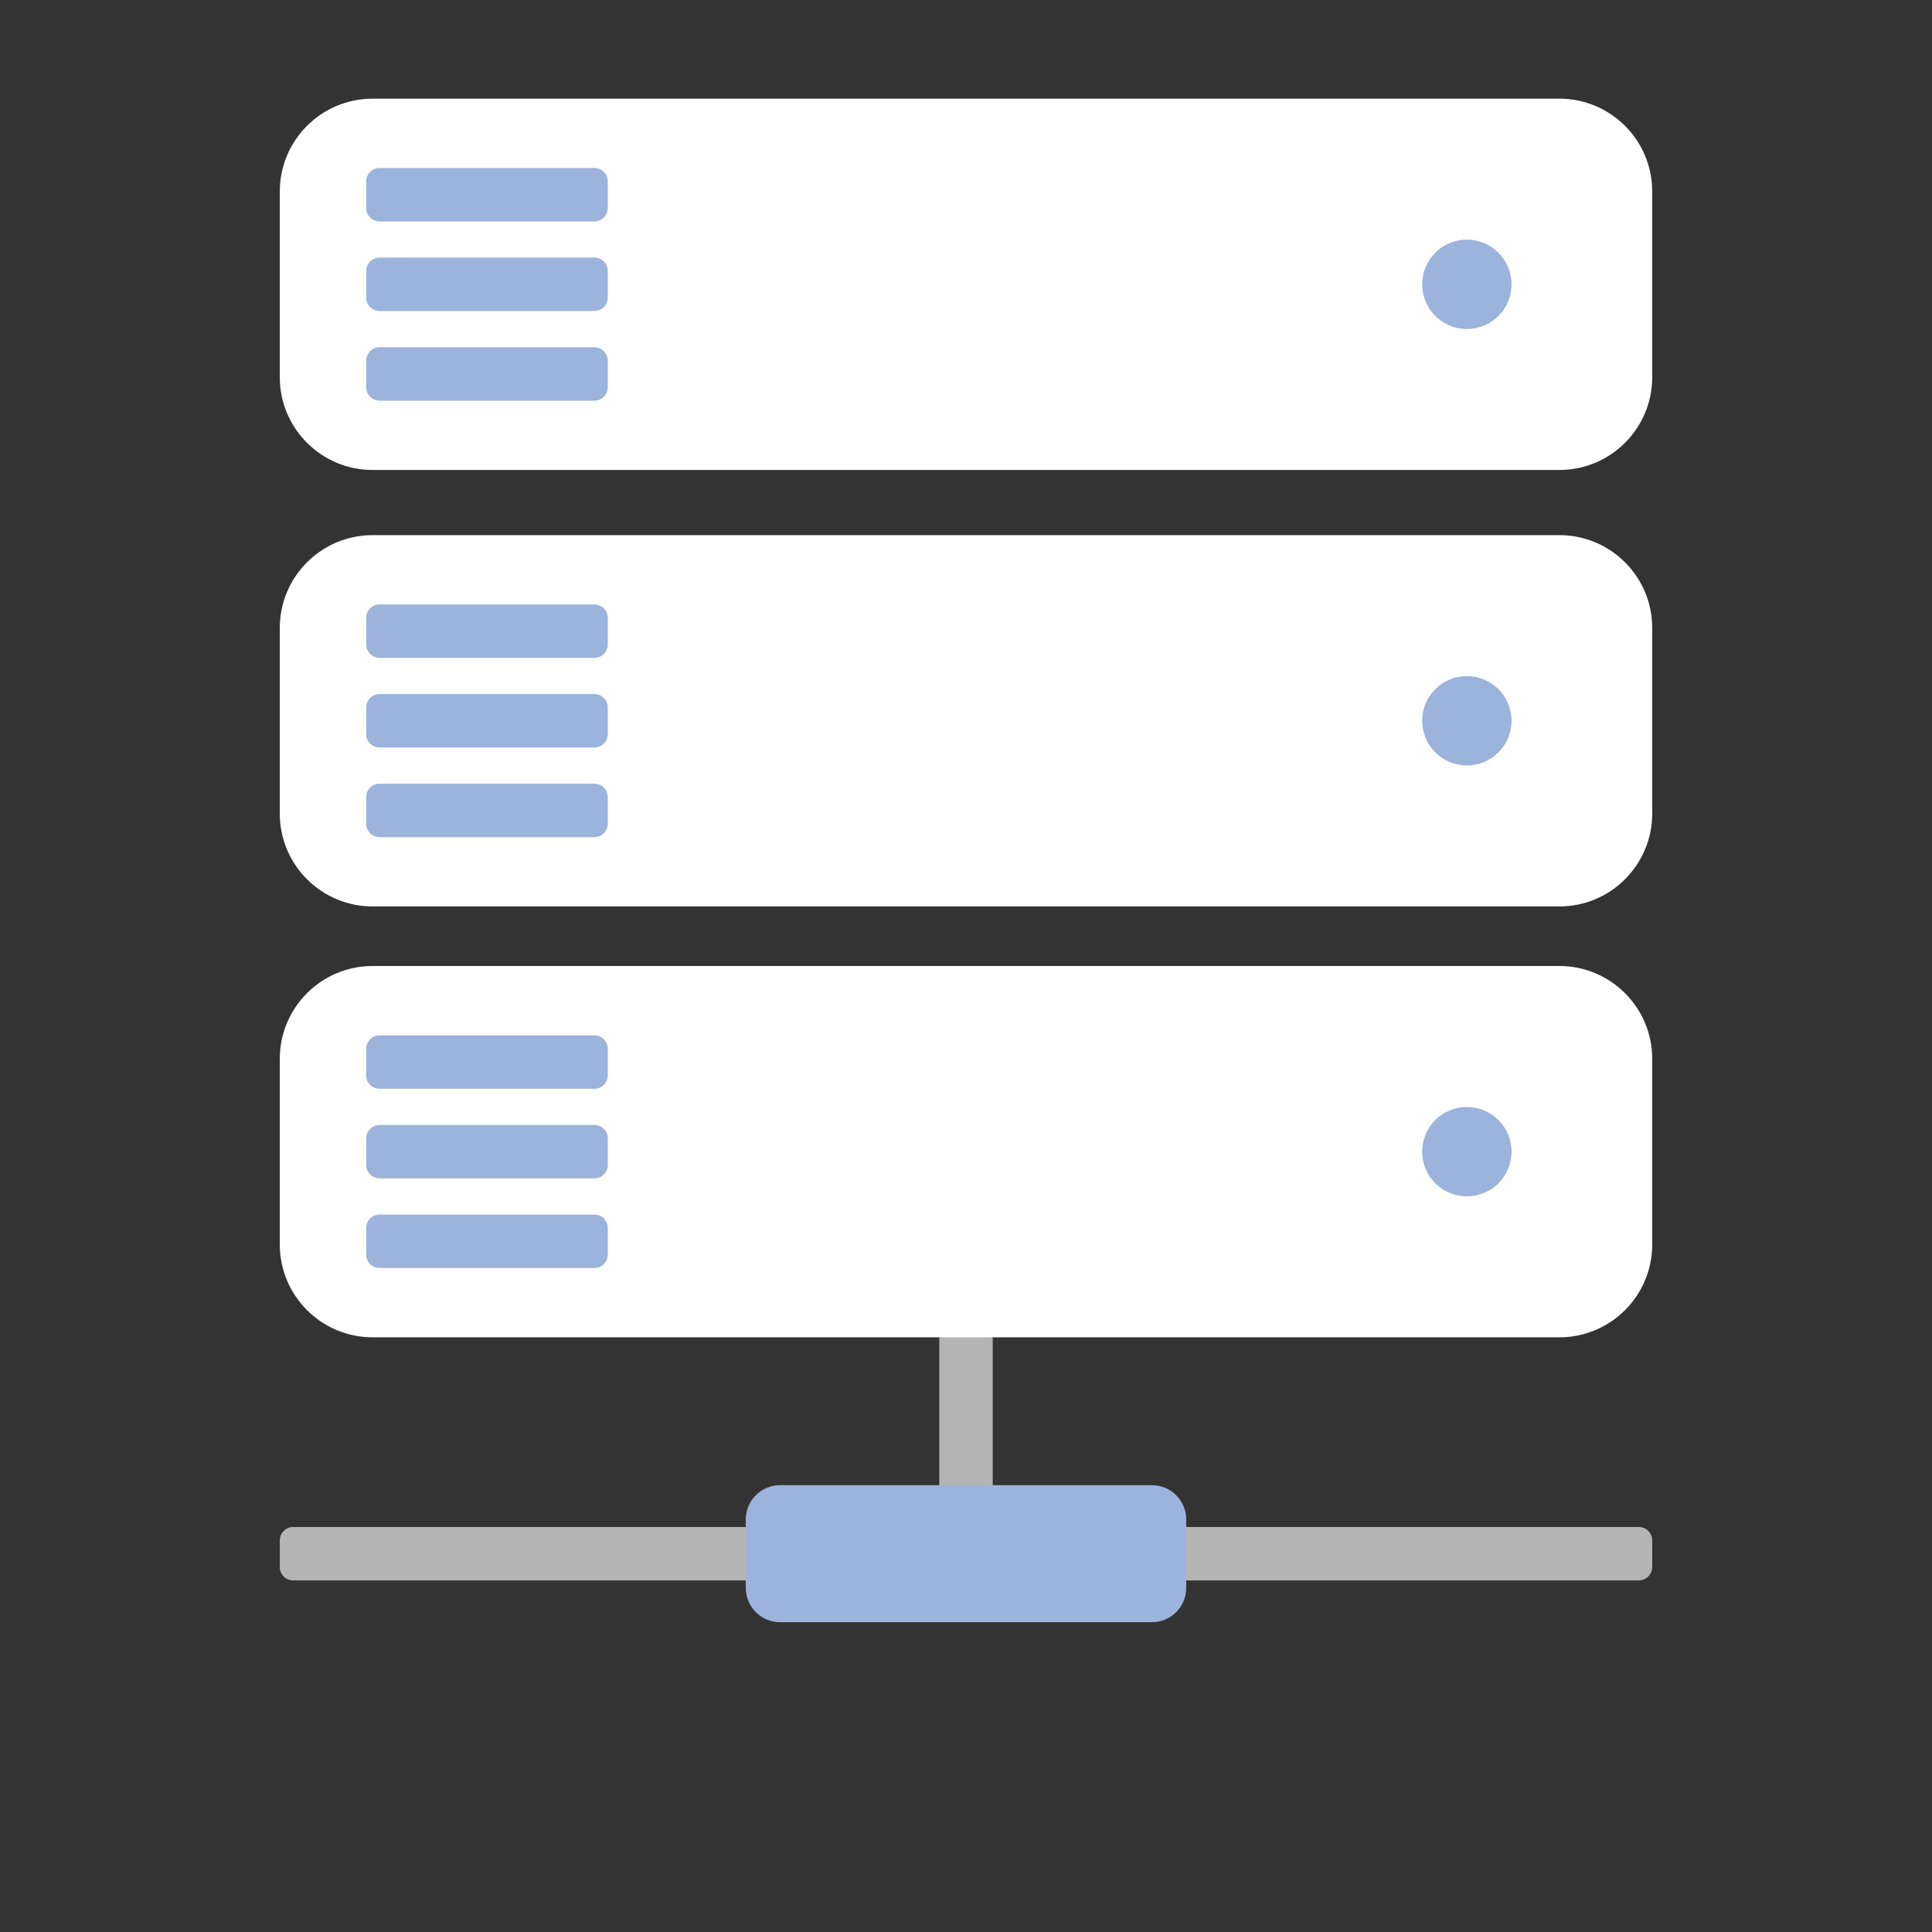 <?xml version="1.0" encoding="UTF-8" standalone="no"?><!DOCTYPE svg PUBLIC "-//W3C//DTD SVG 1.1//EN" "http://www.w3.org/Graphics/SVG/1.1/DTD/svg11.dtd"><svg width="100%" height="100%" viewBox="0 0 800 800" version="1.1" xmlns="http://www.w3.org/2000/svg" xmlns:xlink="http://www.w3.org/1999/xlink" xml:space="preserve" xmlns:serif="http://www.serif.com/" style="fill-rule:evenodd;clip-rule:evenodd;stroke-linejoin:round;stroke-miterlimit:2;"><rect x="0" y="0" width="800" height="800" fill="#333333" stroke="none"/><g><g><path d="M411.061,537.8c0,-3.052 -2.478,-5.531 -5.53,-5.531l-11.062,0c-3.052,0 -5.53,2.479 -5.53,5.531l-0,88.961c-0,3.053 2.478,5.531 5.53,5.531l11.062,0c3.052,0 5.53,-2.478 5.53,-5.531l0,-88.961Z" style="fill:#b4b4b4;"/><path d="M678.62,654.414c3.052,0 5.53,-2.478 5.53,-5.53l0,-11.061c0,-3.053 -2.478,-5.531 -5.53,-5.531l-557.24,0c-3.052,0 -5.53,2.478 -5.53,5.531l-0,11.061c-0,3.052 2.478,5.53 5.53,5.53l557.24,0Z" style="fill:#b4b4b4;"/><path d="M491.19,629.167c-0,-7.829 -6.357,-14.186 -14.186,-14.186l-154.008,-0c-7.829,-0 -14.186,6.357 -14.186,14.186l0,28.372c0,7.83 6.357,14.186 14.186,14.186l154.008,0c7.829,0 14.186,-6.356 14.186,-14.186l-0,-28.372Z" style="fill:#9cb3db;"/></g><g><path d="M684.15,79.295c0,-21.215 -17.223,-38.439 -38.438,-38.439l-491.424,0c-21.215,0 -38.438,17.224 -38.438,38.439l-0,76.878c-0,21.215 17.223,38.439 38.438,38.439l491.424,-0c21.215,-0 38.438,-17.224 38.438,-38.439l0,-76.878Z" style="fill:#fff;"/><path d="M246.129,91.69c3.053,-0 5.531,-2.478 5.531,-5.531l0,-11.061c0,-3.052 -2.478,-5.53 -5.531,-5.53l-88.961,-0c-3.053,-0 -5.531,2.478 -5.531,5.53l0,11.061c0,3.053 2.478,5.531 5.531,5.531l88.961,-0Z" style="fill:#9cb3db;"/><path d="M246.129,128.795c3.053,0 5.531,-2.478 5.531,-5.53l0,-11.062c0,-3.052 -2.478,-5.53 -5.531,-5.53l-88.961,-0c-3.053,-0 -5.531,2.478 -5.531,5.53l0,11.062c0,3.052 2.478,5.53 5.531,5.53l88.961,0Z" style="fill:#9cb3db;"/><path d="M246.129,165.91c3.053,-0 5.531,-2.479 5.531,-5.531l0,-11.061c0,-3.052 -2.478,-5.531 -5.531,-5.531l-88.961,0c-3.053,0 -5.531,2.479 -5.531,5.531l0,11.061c0,3.052 2.478,5.531 5.531,5.531l88.961,-0Z" style="fill:#9cb3db;"/><circle cx="607.392" cy="117.734" r="18.5" style="fill:#9cb3db;"/></g><g><path d="M684.15,260.024c0,-21.215 -17.223,-38.439 -38.438,-38.439l-491.424,-0c-21.215,-0 -38.438,17.224 -38.438,38.439l-0,76.877c-0,21.215 17.223,38.439 38.438,38.439l491.424,0c21.215,0 38.438,-17.224 38.438,-38.439l0,-76.877Z" style="fill:#fff;"/><path d="M246.129,272.418c3.053,0 5.531,-2.478 5.531,-5.53l0,-11.062c0,-3.052 -2.478,-5.53 -5.531,-5.53l-88.961,-0c-3.053,-0 -5.531,2.478 -5.531,5.53l0,11.062c0,3.052 2.478,5.53 5.531,5.53l88.961,0Z" style="fill:#9cb3db;"/><path d="M246.129,309.524c3.053,-0 5.531,-2.479 5.531,-5.531l0,-11.061c0,-3.052 -2.478,-5.531 -5.531,-5.531l-88.961,0c-3.053,0 -5.531,2.479 -5.531,5.531l0,11.061c0,3.052 2.478,5.531 5.531,5.531l88.961,-0Z" style="fill:#9cb3db;"/><path d="M246.129,346.638c3.053,0 5.531,-2.478 5.531,-5.531l0,-11.061c0,-3.052 -2.478,-5.53 -5.531,-5.53l-88.961,-0c-3.053,-0 -5.531,2.478 -5.531,5.53l0,11.061c0,3.053 2.478,5.531 5.531,5.531l88.961,0Z" style="fill:#9cb3db;"/><circle cx="607.392" cy="298.462" r="18.5" style="fill:#9cb3db;"/></g><g><path d="M684.15,438.439c0,-21.215 -17.223,-38.439 -38.438,-38.439l-491.424,0c-21.215,0 -38.438,17.224 -38.438,38.439l-0,76.878c-0,21.215 17.223,38.438 38.438,38.438l491.424,0c21.215,0 38.438,-17.223 38.438,-38.438l0,-76.878Z" style="fill:#fff;"/><path d="M246.129,450.833c3.053,0 5.531,-2.478 5.531,-5.53l0,-11.061c0,-3.053 -2.478,-5.531 -5.531,-5.531l-88.961,0c-3.053,0 -5.531,2.478 -5.531,5.531l0,11.061c0,3.052 2.478,5.53 5.531,5.53l88.961,0Z" style="fill:#9cb3db;"/><path d="M246.129,487.939c3.053,-0 5.531,-2.478 5.531,-5.531l0,-11.061c0,-3.052 -2.478,-5.53 -5.531,-5.53l-88.961,-0c-3.053,-0 -5.531,2.478 -5.531,5.53l0,11.061c0,3.053 2.478,5.531 5.531,5.531l88.961,-0Z" style="fill:#9cb3db;"/><path d="M246.129,525.053c3.053,0 5.531,-2.478 5.531,-5.53l0,-11.061c0,-3.053 -2.478,-5.531 -5.531,-5.531l-88.961,0c-3.053,0 -5.531,2.478 -5.531,5.531l0,11.061c0,3.052 2.478,5.53 5.531,5.53l88.961,0Z" style="fill:#9cb3db;"/><circle cx="607.392" cy="476.878" r="18.5" style="fill:#9cb3db;"/></g></g></svg>